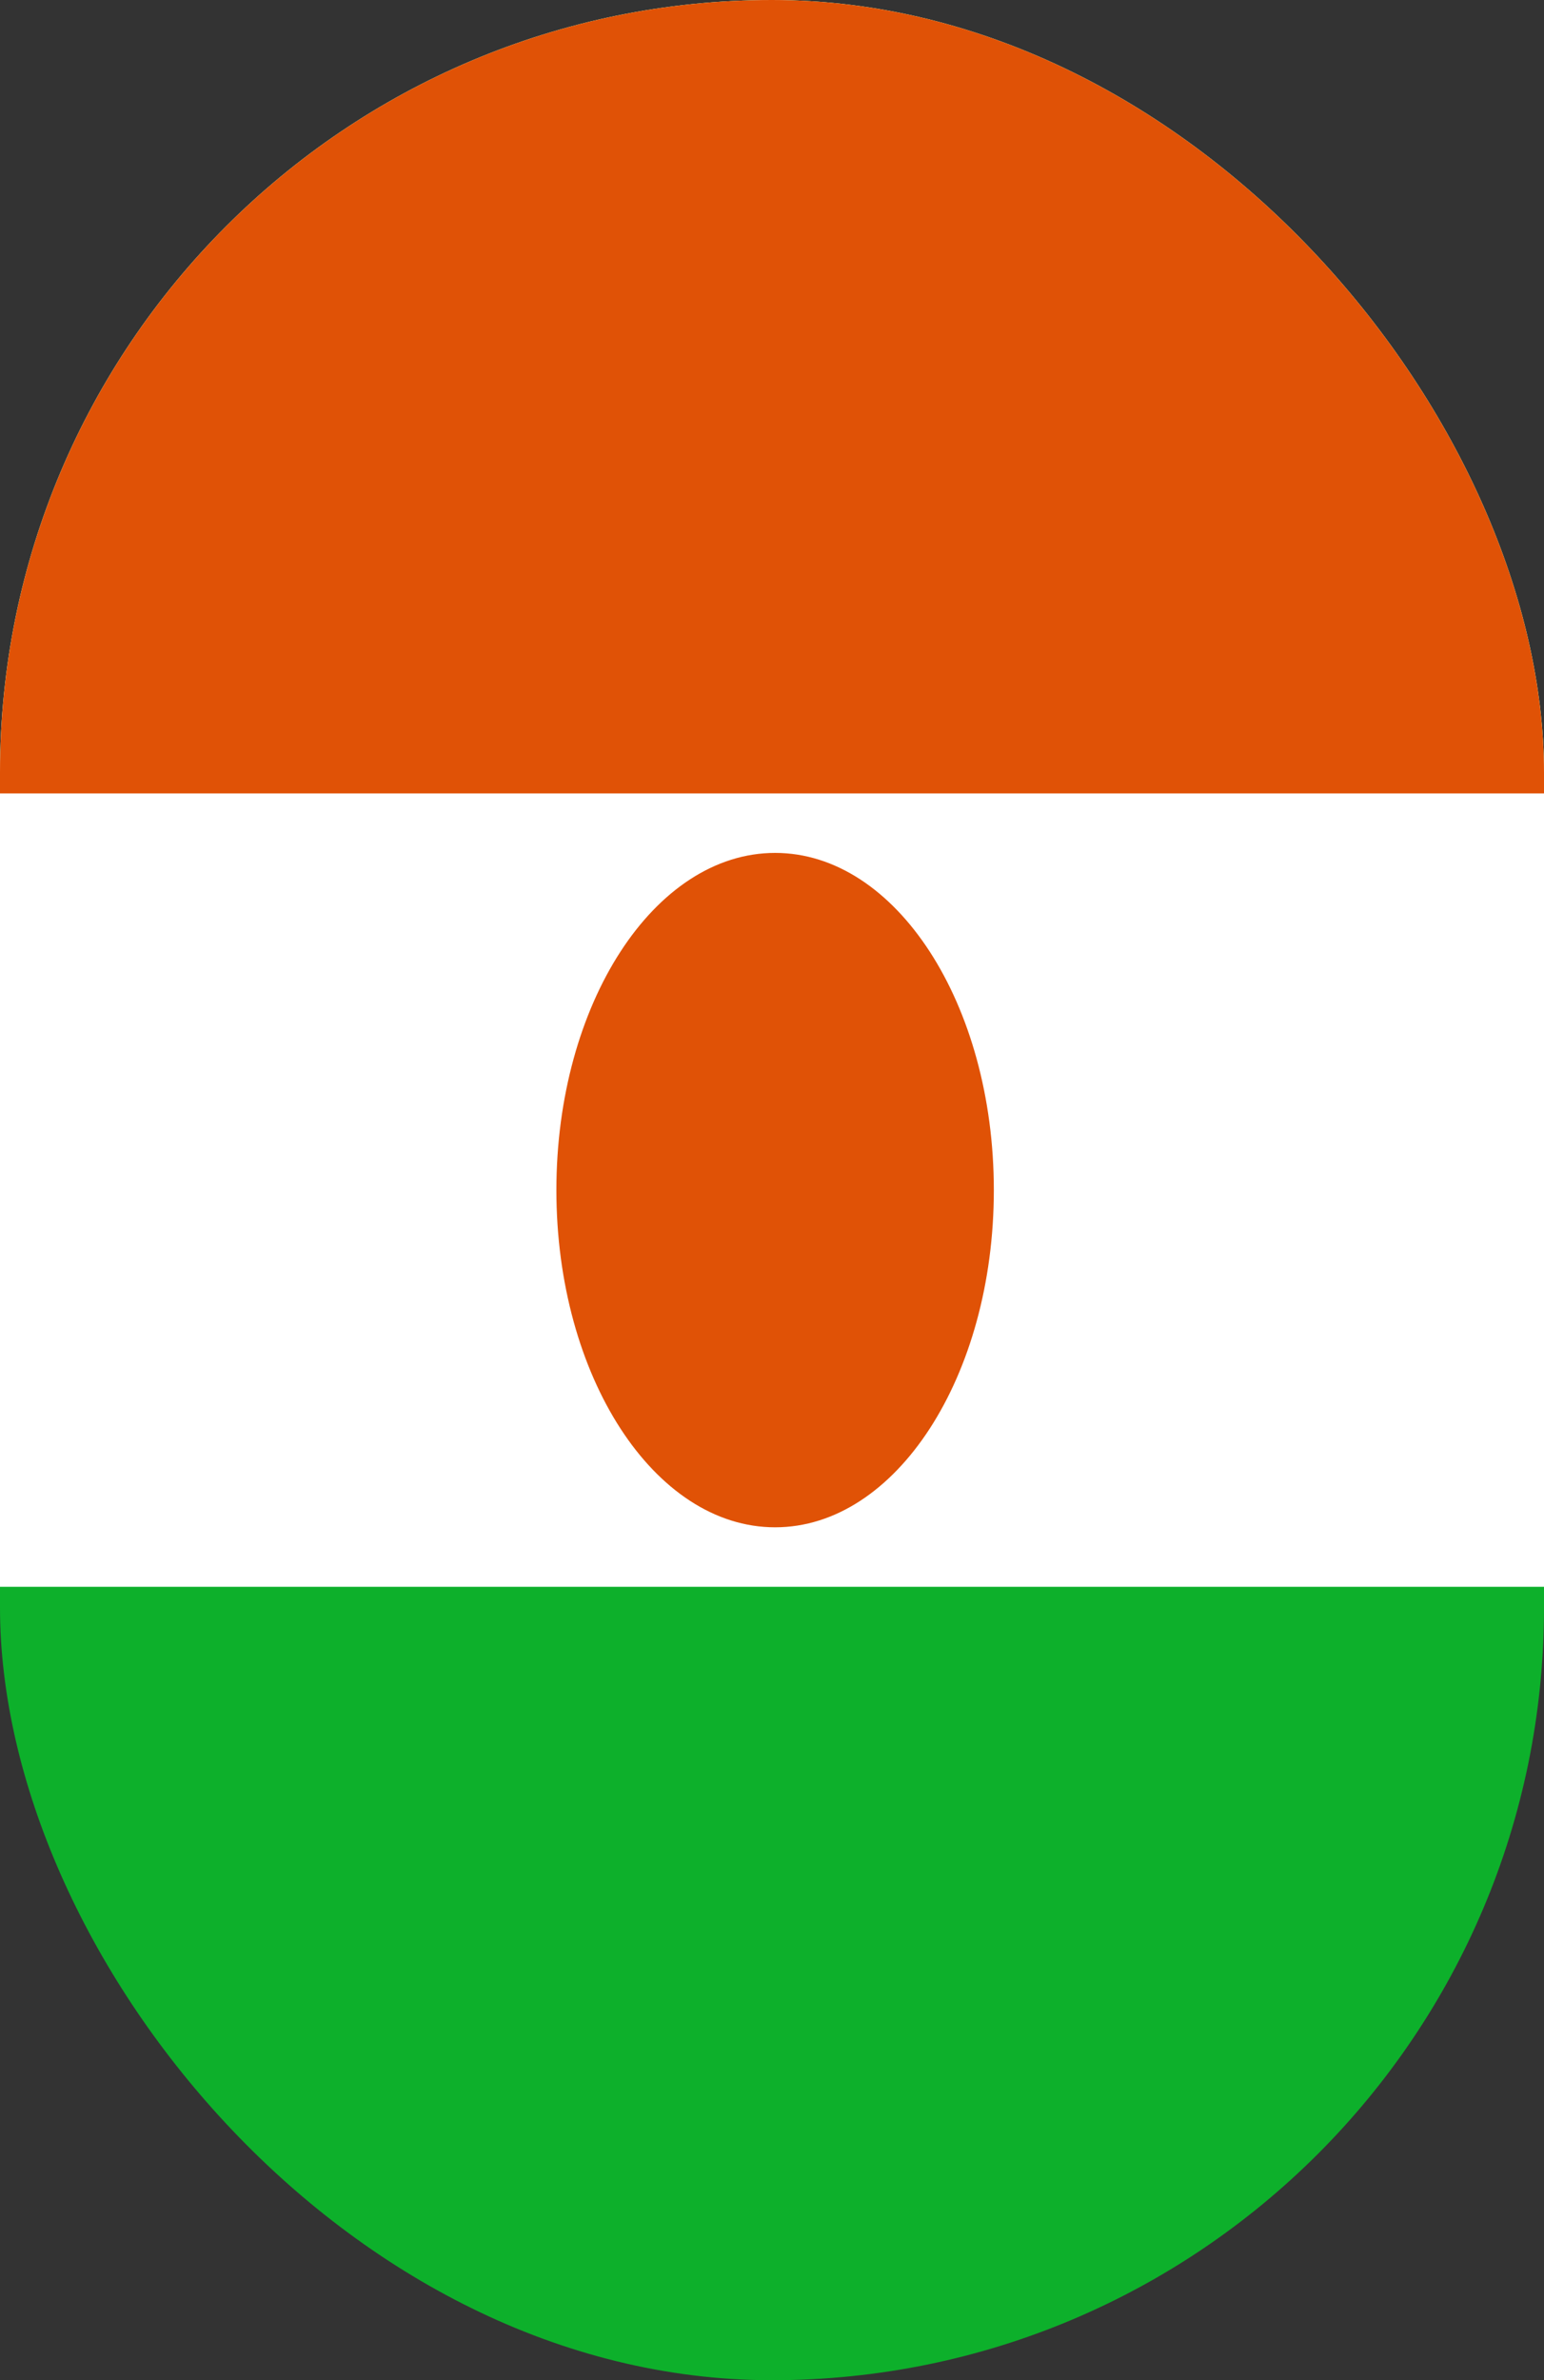 <svg width="37" height="57" viewBox="0 0 37 57" fill="none" xmlns="http://www.w3.org/2000/svg">
<rect x="0" y="0" width="37" height="57" fill="#333333" stroke="none"/>
<g clip-path="url(#clip0_8_31293)">
<path d="M46.226 0H-9.25V57H46.226V0Z" fill="#0DB02B"/>
<path d="M46.226 0H-9.25V38H46.226V0Z" fill="white"/>
<path d="M46.226 0H-9.25V19H46.226V0Z" fill="#E05206"/>
<path d="M18.575 36.575C21.47 36.575 23.816 32.96 23.816 28.5C23.816 24.041 21.47 20.425 18.575 20.425C15.68 20.425 13.333 24.041 13.333 28.5C13.333 32.96 15.68 36.575 18.575 36.575Z" fill="#E05206"/>
</g>
<defs>
<clipPath id="clip0_8_31293">
<rect width="37" height="57" rx="18.5" fill="white"/>
</clipPath>
</defs>
</svg>
